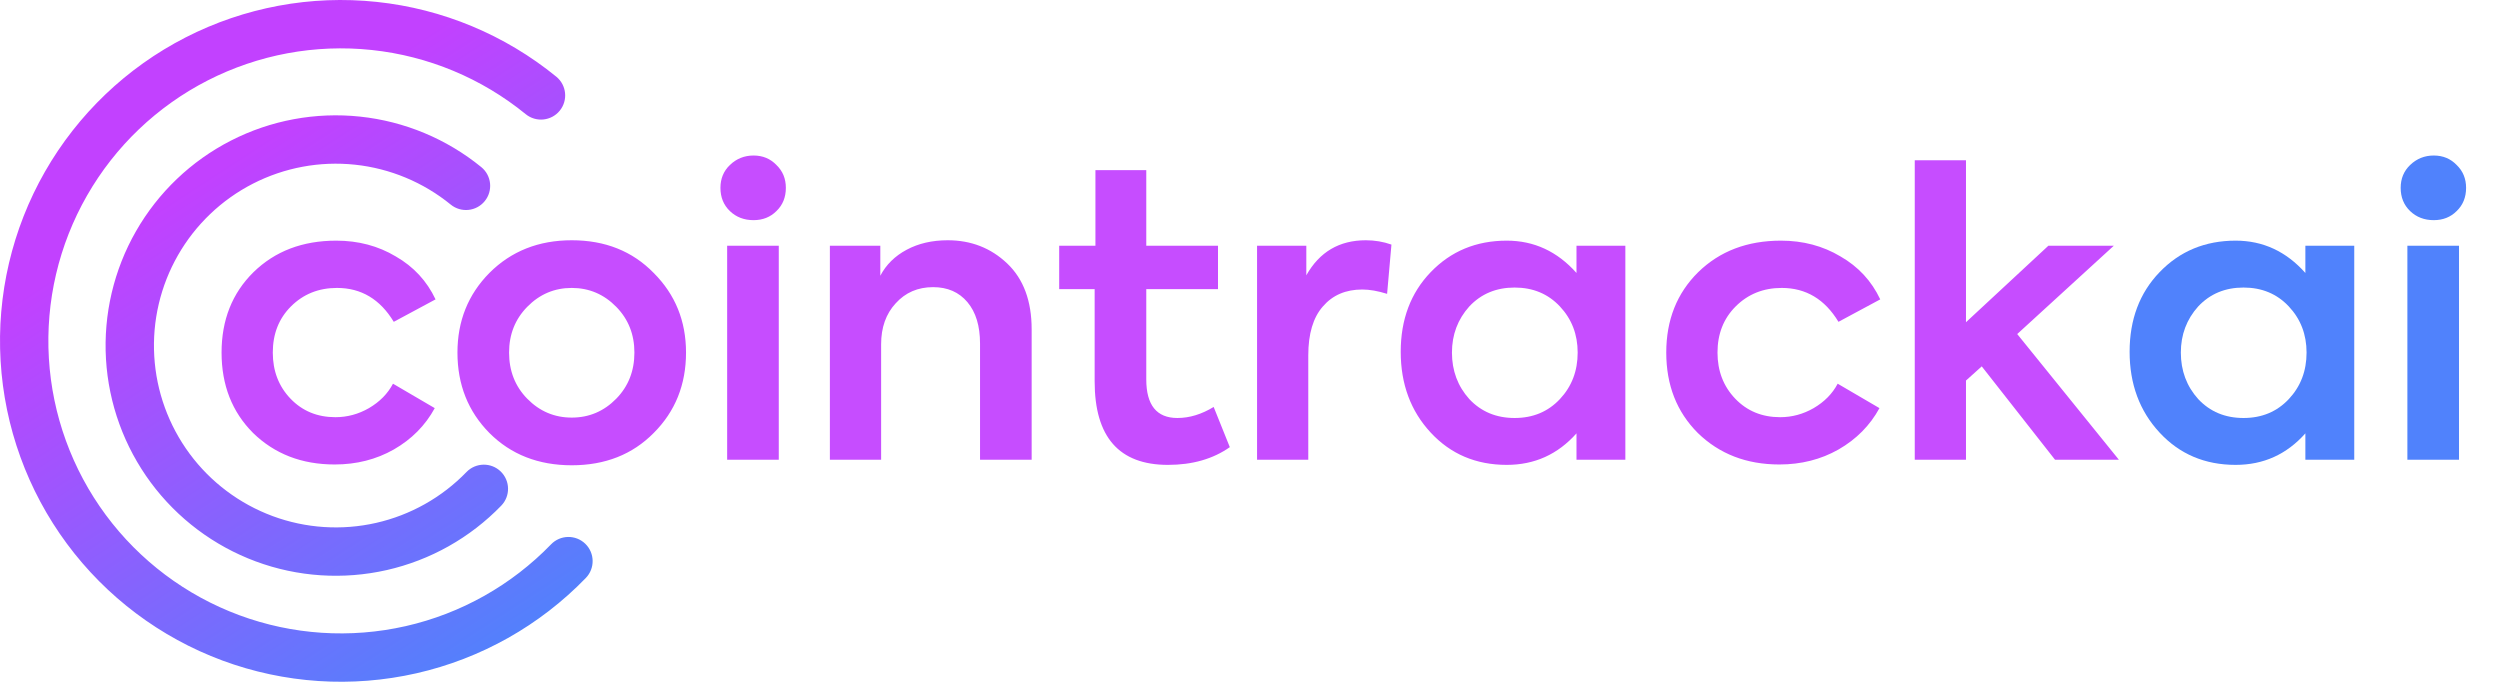 <svg width="163" height="45" viewBox="0 0 163 45" fill="none" xmlns="http://www.w3.org/2000/svg">
<path fill-rule="evenodd" clip-rule="evenodd" d="M34.276 7.443C34.951 7.993 35.944 7.892 36.495 7.217C37.045 6.542 36.944 5.549 36.269 4.999C32.924 2.272 28.858 0.578 24.567 0.124C20.275 -0.331 15.944 0.474 12.103 2.439C8.261 4.405 5.075 7.446 2.932 11.192C0.79 14.938 -0.215 19.226 0.039 23.534C0.293 27.842 1.795 31.982 4.363 35.451C6.931 38.919 10.452 41.564 14.498 43.065C18.544 44.565 22.94 44.855 27.148 43.899C31.356 42.944 35.195 40.784 38.196 37.683C38.802 37.057 38.785 36.059 38.16 35.453C37.534 34.848 36.536 34.864 35.93 35.49C33.355 38.151 30.061 40.004 26.45 40.824C22.838 41.645 19.067 41.396 15.595 40.108C12.123 38.821 9.101 36.55 6.897 33.574C4.694 30.598 3.404 27.045 3.186 23.348C2.968 19.652 3.831 15.972 5.67 12.757C7.508 9.543 10.242 6.933 13.539 5.246C16.836 3.56 20.552 2.869 24.234 3.259C27.917 3.649 31.406 5.103 34.276 7.443ZM29.387 13.339C30.062 13.889 31.055 13.788 31.605 13.113C32.155 12.438 32.054 11.445 31.379 10.895C29.12 9.054 26.374 7.91 23.476 7.603C20.578 7.296 17.653 7.839 15.058 9.167C12.464 10.494 10.312 12.548 8.865 15.078C7.418 17.608 6.739 20.504 6.91 23.414C7.082 26.323 8.097 29.119 9.831 31.462C11.565 33.804 13.944 35.591 16.676 36.604C19.409 37.618 22.377 37.813 25.219 37.168C28.061 36.523 30.654 35.064 32.681 32.969C33.287 32.344 33.27 31.346 32.645 30.74C32.019 30.135 31.021 30.151 30.415 30.776C28.814 32.431 26.766 33.583 24.521 34.093C22.276 34.603 19.931 34.448 17.772 33.648C15.614 32.847 13.735 31.436 12.365 29.586C10.995 27.735 10.193 25.526 10.058 23.228C9.922 20.93 10.459 18.642 11.602 16.643C12.745 14.645 14.445 13.022 16.494 11.974C18.544 10.925 20.854 10.496 23.144 10.738C25.433 10.981 27.602 11.885 29.387 13.339Z" fill="url(#paint0_linear_1_6212)"/>
<path d="M21.82 30.284C19.679 30.284 17.906 29.599 16.501 28.229C15.131 26.858 14.446 25.111 14.446 22.987C14.446 20.863 15.139 19.116 16.527 17.746C17.932 16.375 19.73 15.69 21.923 15.69C23.362 15.69 24.655 16.033 25.802 16.718C26.967 17.386 27.832 18.32 28.398 19.519L25.674 20.983C24.783 19.51 23.55 18.773 21.974 18.773C20.775 18.773 19.773 19.176 18.968 19.981C18.18 20.769 17.786 21.771 17.786 22.987C17.786 24.186 18.171 25.188 18.942 25.994C19.713 26.799 20.689 27.201 21.871 27.201C22.642 27.201 23.37 27.004 24.055 26.61C24.758 26.199 25.28 25.668 25.623 25.017L28.346 26.61C27.73 27.741 26.839 28.64 25.674 29.308C24.526 29.959 23.242 30.284 21.82 30.284ZM29.826 22.987C29.826 20.932 30.52 19.202 31.908 17.797C33.329 16.375 35.119 15.665 37.278 15.665C39.453 15.665 41.235 16.375 42.622 17.797C44.027 19.202 44.729 20.932 44.729 22.987C44.729 25.077 44.027 26.824 42.622 28.229C41.235 29.634 39.453 30.336 37.278 30.336C35.102 30.336 33.312 29.634 31.908 28.229C30.52 26.824 29.826 25.077 29.826 22.987ZM41.363 22.987C41.363 21.805 40.969 20.812 40.181 20.007C39.376 19.185 38.408 18.773 37.278 18.773C36.147 18.773 35.179 19.185 34.374 20.007C33.586 20.812 33.192 21.805 33.192 22.987C33.192 24.186 33.586 25.188 34.374 25.994C35.179 26.816 36.147 27.227 37.278 27.227C38.408 27.227 39.376 26.816 40.181 25.994C40.969 25.188 41.363 24.186 41.363 22.987ZM49.132 14.354C48.515 14.354 48.001 14.157 47.59 13.763C47.179 13.369 46.973 12.864 46.973 12.247C46.973 11.648 47.179 11.151 47.59 10.757C48.018 10.346 48.532 10.14 49.132 10.14C49.731 10.14 50.228 10.346 50.622 10.757C51.033 11.151 51.238 11.648 51.238 12.247C51.238 12.864 51.033 13.369 50.622 13.763C50.228 14.157 49.731 14.354 49.132 14.354ZM50.776 16.024V29.976H47.41V16.024H50.776ZM57.449 29.976H54.108V16.024H57.397V17.977C57.774 17.258 58.348 16.692 59.119 16.281C59.889 15.87 60.78 15.665 61.791 15.665C63.315 15.665 64.609 16.17 65.671 17.18C66.733 18.191 67.264 19.621 67.264 21.471V29.976H63.898V22.396C63.898 21.249 63.624 20.349 63.075 19.698C62.527 19.048 61.782 18.722 60.84 18.722C59.847 18.722 59.033 19.073 58.399 19.776C57.765 20.461 57.449 21.352 57.449 22.448V29.976ZM79.131 26.533L80.184 29.154C79.088 29.925 77.743 30.31 76.15 30.31C72.964 30.31 71.371 28.494 71.371 24.863V18.851H69.059V16.024H71.422V11.091H74.737V16.024H79.413V18.851H74.737V24.735C74.737 26.413 75.414 27.253 76.767 27.253C77.555 27.253 78.343 27.013 79.131 26.533ZM85.3 29.976H81.96V16.024H85.172V17.951C86.028 16.427 87.322 15.665 89.052 15.665C89.634 15.665 90.191 15.759 90.722 15.947L90.439 19.159C89.84 18.971 89.3 18.876 88.82 18.876C87.741 18.876 86.885 19.244 86.251 19.981C85.617 20.701 85.3 21.763 85.3 23.167V29.976ZM102.787 17.797V16.024H105.973V29.976H102.787V28.255C101.57 29.625 100.054 30.31 98.239 30.31C96.235 30.31 94.582 29.608 93.28 28.203C91.978 26.799 91.327 25.043 91.327 22.936C91.327 20.829 91.978 19.099 93.28 17.746C94.599 16.375 96.252 15.69 98.239 15.69C100.02 15.69 101.536 16.392 102.787 17.797ZM102.864 22.987C102.864 21.805 102.478 20.803 101.707 19.981C100.937 19.159 99.952 18.748 98.753 18.748C97.554 18.748 96.569 19.159 95.798 19.981C95.044 20.82 94.667 21.823 94.667 22.987C94.667 24.169 95.044 25.18 95.798 26.019C96.569 26.841 97.554 27.253 98.753 27.253C99.952 27.253 100.937 26.841 101.707 26.019C102.478 25.197 102.864 24.186 102.864 22.987ZM116.015 30.284C113.873 30.284 112.101 29.599 110.696 28.229C109.326 26.858 108.64 25.111 108.64 22.987C108.64 20.863 109.334 19.116 110.722 17.746C112.126 16.375 113.925 15.69 116.117 15.69C117.556 15.69 118.849 16.033 119.997 16.718C121.162 17.386 122.027 18.32 122.592 19.519L119.869 20.983C118.978 19.51 117.745 18.773 116.169 18.773C114.97 18.773 113.968 19.176 113.163 19.981C112.375 20.769 111.981 21.771 111.981 22.987C111.981 24.186 112.366 25.188 113.137 25.994C113.908 26.799 114.884 27.201 116.066 27.201C116.837 27.201 117.565 27.004 118.25 26.61C118.952 26.199 119.475 25.668 119.817 25.017L122.541 26.61C121.924 27.741 121.033 28.64 119.869 29.308C118.721 29.959 117.436 30.284 116.015 30.284ZM138.152 29.976H133.989L129.21 23.887L128.182 24.812V29.976H124.842V10.449H128.182V21.009L133.552 16.024H137.818L131.523 21.78L138.152 29.976Z" fill="#C64DFF"/>
<path d="M150.31 17.797V16.024H153.497V29.976H150.31V28.255C149.094 29.625 147.578 30.31 145.763 30.31C143.758 30.31 142.106 29.608 140.804 28.203C139.502 26.799 138.851 25.043 138.851 22.936C138.851 20.829 139.502 19.099 140.804 17.746C142.123 16.375 143.776 15.69 145.763 15.69C147.544 15.69 149.06 16.392 150.31 17.797ZM150.388 22.987C150.388 21.805 150.002 20.803 149.231 19.981C148.46 19.159 147.476 18.748 146.277 18.748C145.077 18.748 144.093 19.159 143.322 19.981C142.568 20.82 142.191 21.823 142.191 22.987C142.191 24.169 142.568 25.18 143.322 26.019C144.093 26.841 145.077 27.253 146.277 27.253C147.476 27.253 148.46 26.841 149.231 26.019C150.002 25.197 150.388 24.186 150.388 22.987ZM158.682 14.354C158.066 14.354 157.552 14.157 157.141 13.763C156.73 13.369 156.524 12.864 156.524 12.247C156.524 11.648 156.73 11.151 157.141 10.757C157.569 10.346 158.083 10.14 158.682 10.14C159.282 10.14 159.779 10.346 160.173 10.757C160.584 11.151 160.789 11.648 160.789 12.247C160.789 12.864 160.584 13.369 160.173 13.763C159.779 14.157 159.282 14.354 158.682 14.354ZM160.327 16.024V29.976H156.961V16.024H160.327Z" fill="#5082FC"/>
<defs>
<linearGradient id="paint0_linear_1_6212" x1="19.317" y1="5.806" x2="40.37" y2="38.227" gradientUnits="userSpaceOnUse">
<stop offset="0.042" stop-color="#C241FF"/>
<stop offset="1" stop-color="#5082FC"/>
</linearGradient>
</defs>
</svg>

